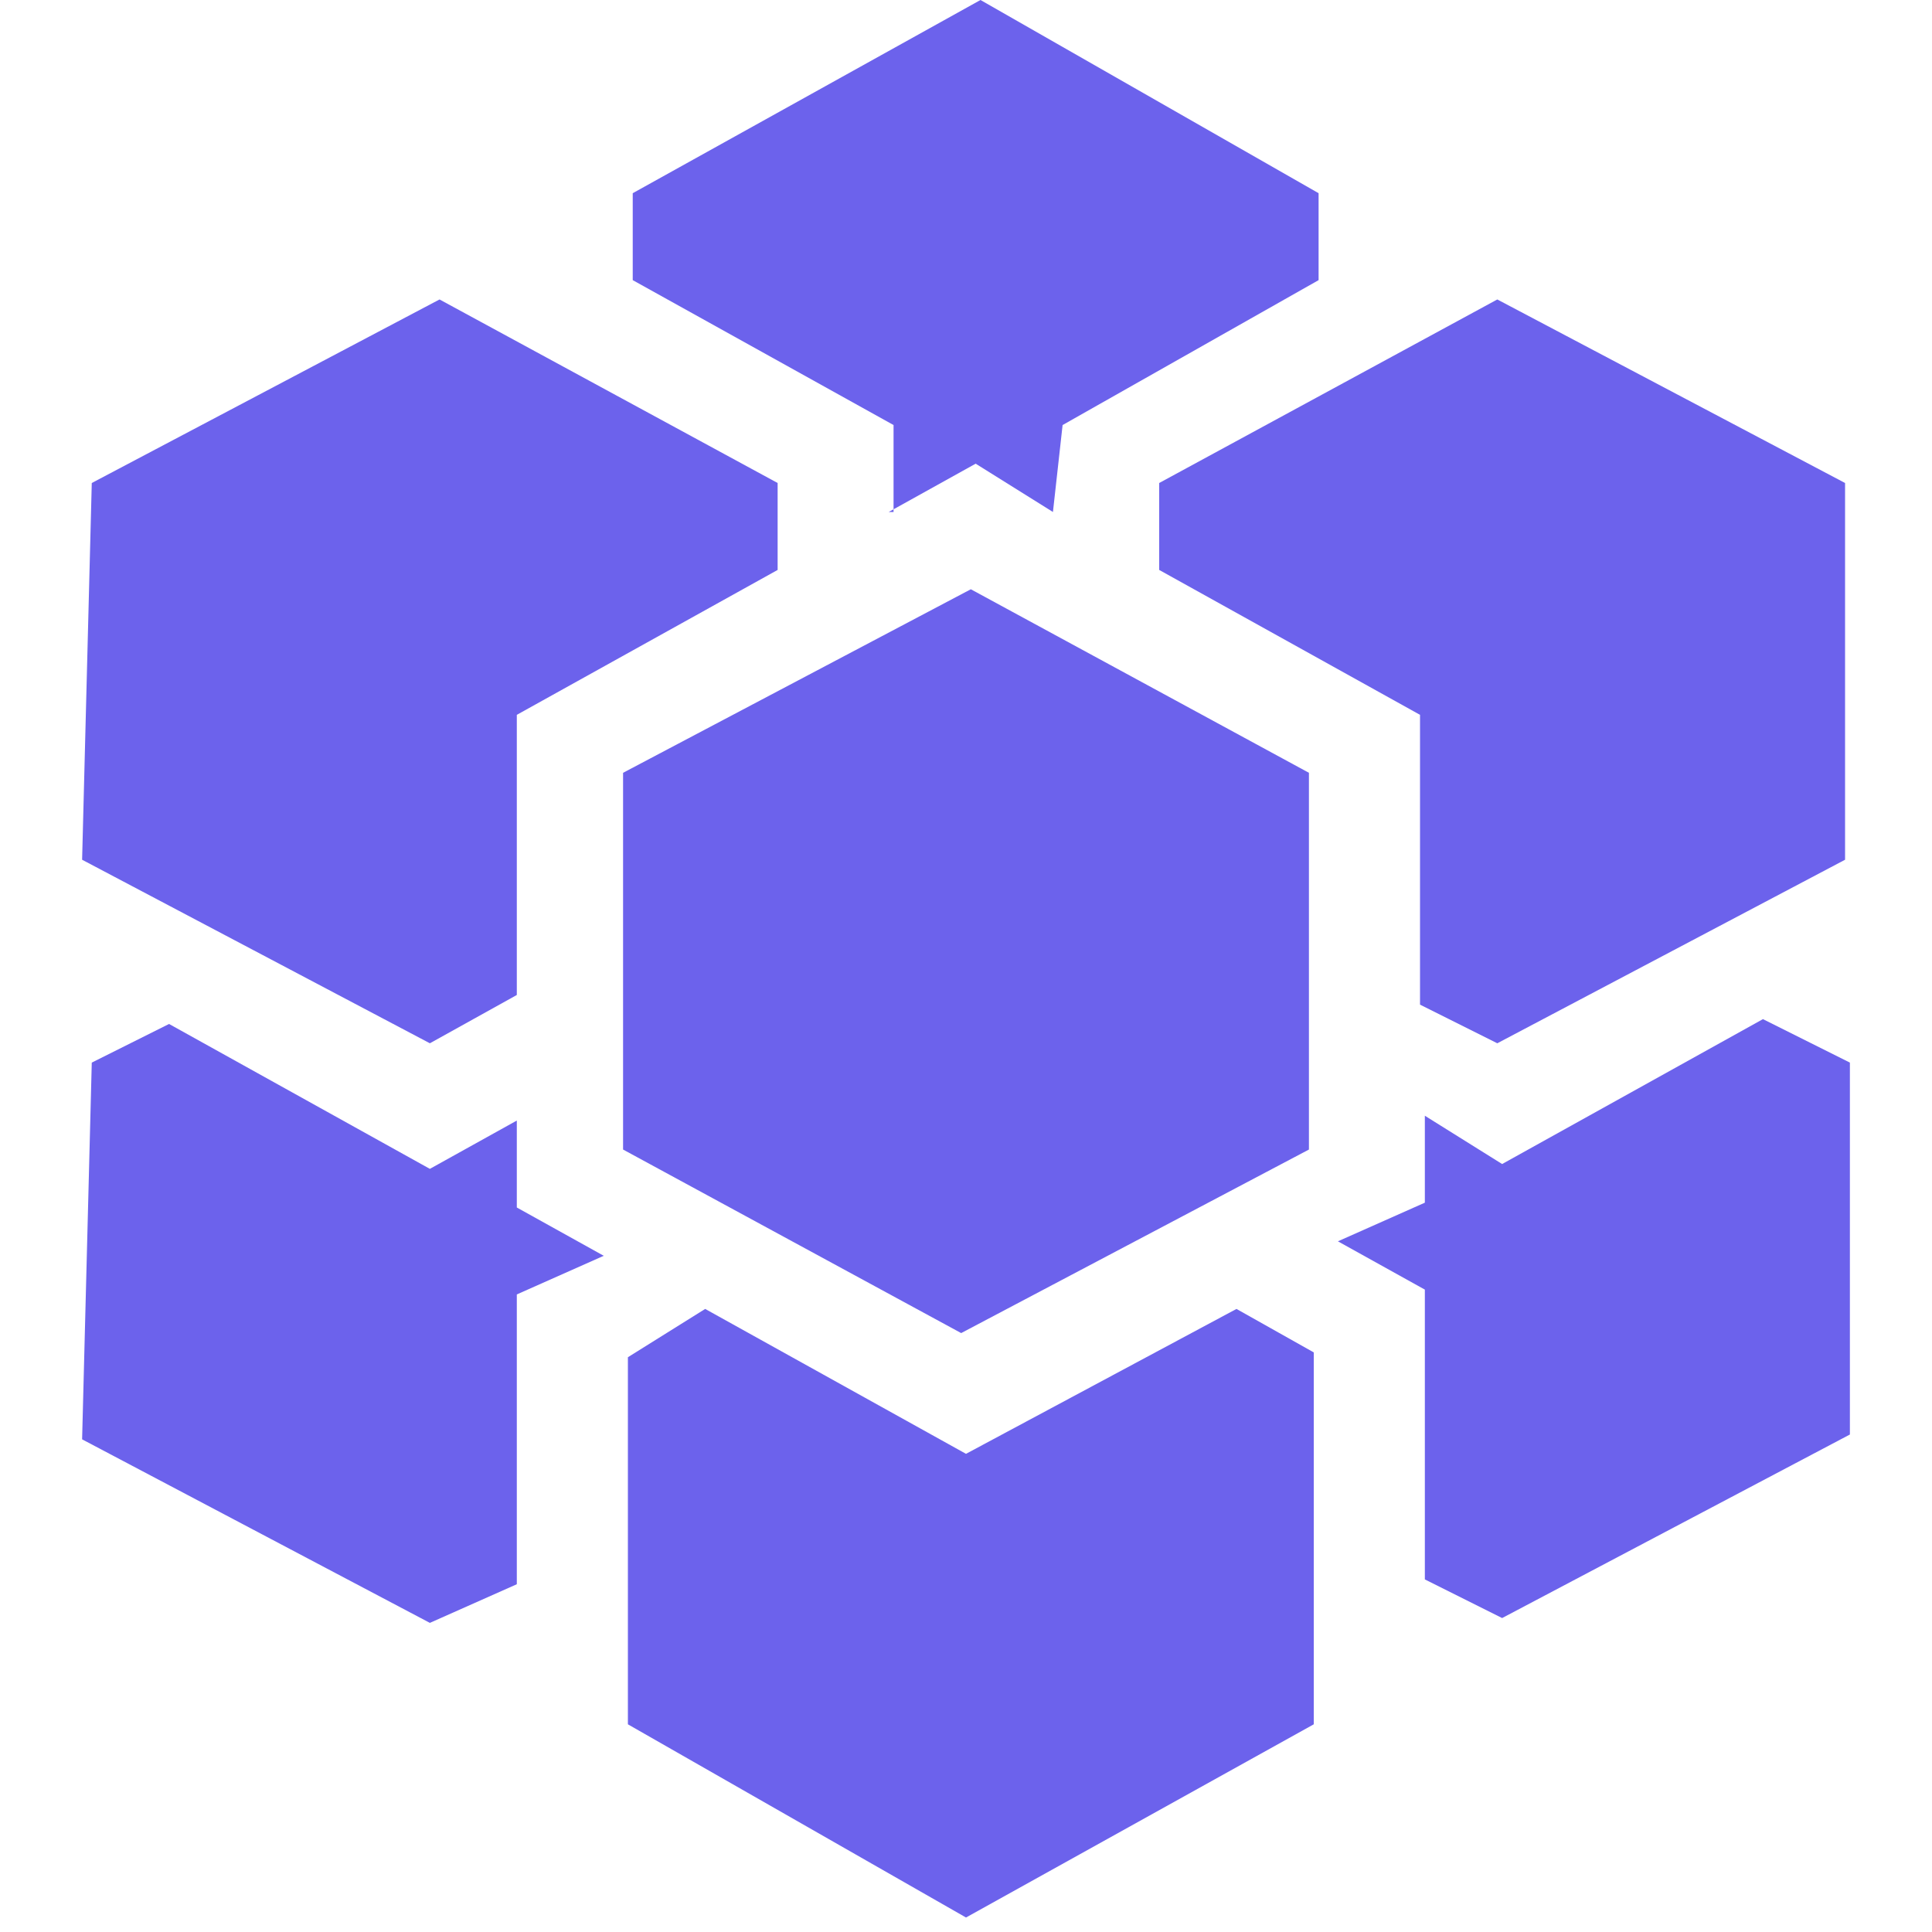 <?xml version="1.0" standalone="no"?><!DOCTYPE svg PUBLIC "-//W3C//DTD SVG 1.1//EN" "http://www.w3.org/Graphics/SVG/1.1/DTD/svg11.dtd"><svg t="1747752993637" class="icon" viewBox="0 0 1024 1024" version="1.1" xmlns="http://www.w3.org/2000/svg" p-id="2649" width="64" height="64" xmlns:xlink="http://www.w3.org/1999/xlink"><path d="M471.04 271.36l46.08-25.6 40.96 25.6 5.12-46.08 135.68-76.8V102.4l-179.2-102.4-184.32 102.4v46.08l138.24 76.8v46.08z m-197.12 256v-148.48l138.24-76.8V256l-179.2-97.28L48.64 256l-5.12 199.68 184.32 97.28 46.08-25.6z m0 112.64v-46.08l-46.08 25.6-138.24-76.8-40.96 20.48-5.12 199.68 184.32 97.28 46.08-20.48v-153.6l46.08-20.48-46.08-25.6z m704-384L793.6 158.72 614.4 256v46.08l138.24 76.8v153.6l40.96 20.48 184.32-97.28V256z m-43.52 284.16l-138.24 76.8-40.96-25.6v46.08l-46.08 20.48 46.08 25.6v153.6l40.96 20.48 184.32-97.28V563.2l-46.08-23.04z m-279.04 153.6l-143.36 76.8-138.24-76.8-40.96 25.6v194.56l179.2 102.4 184.32-102.4V716.8l-40.96-23.04z m38.4-84.48V409.6l-179.2-97.28-184.32 97.28v199.68l179.2 97.28 184.32-97.28z" fill="#6C62EC" p-id="2650"></path></svg>